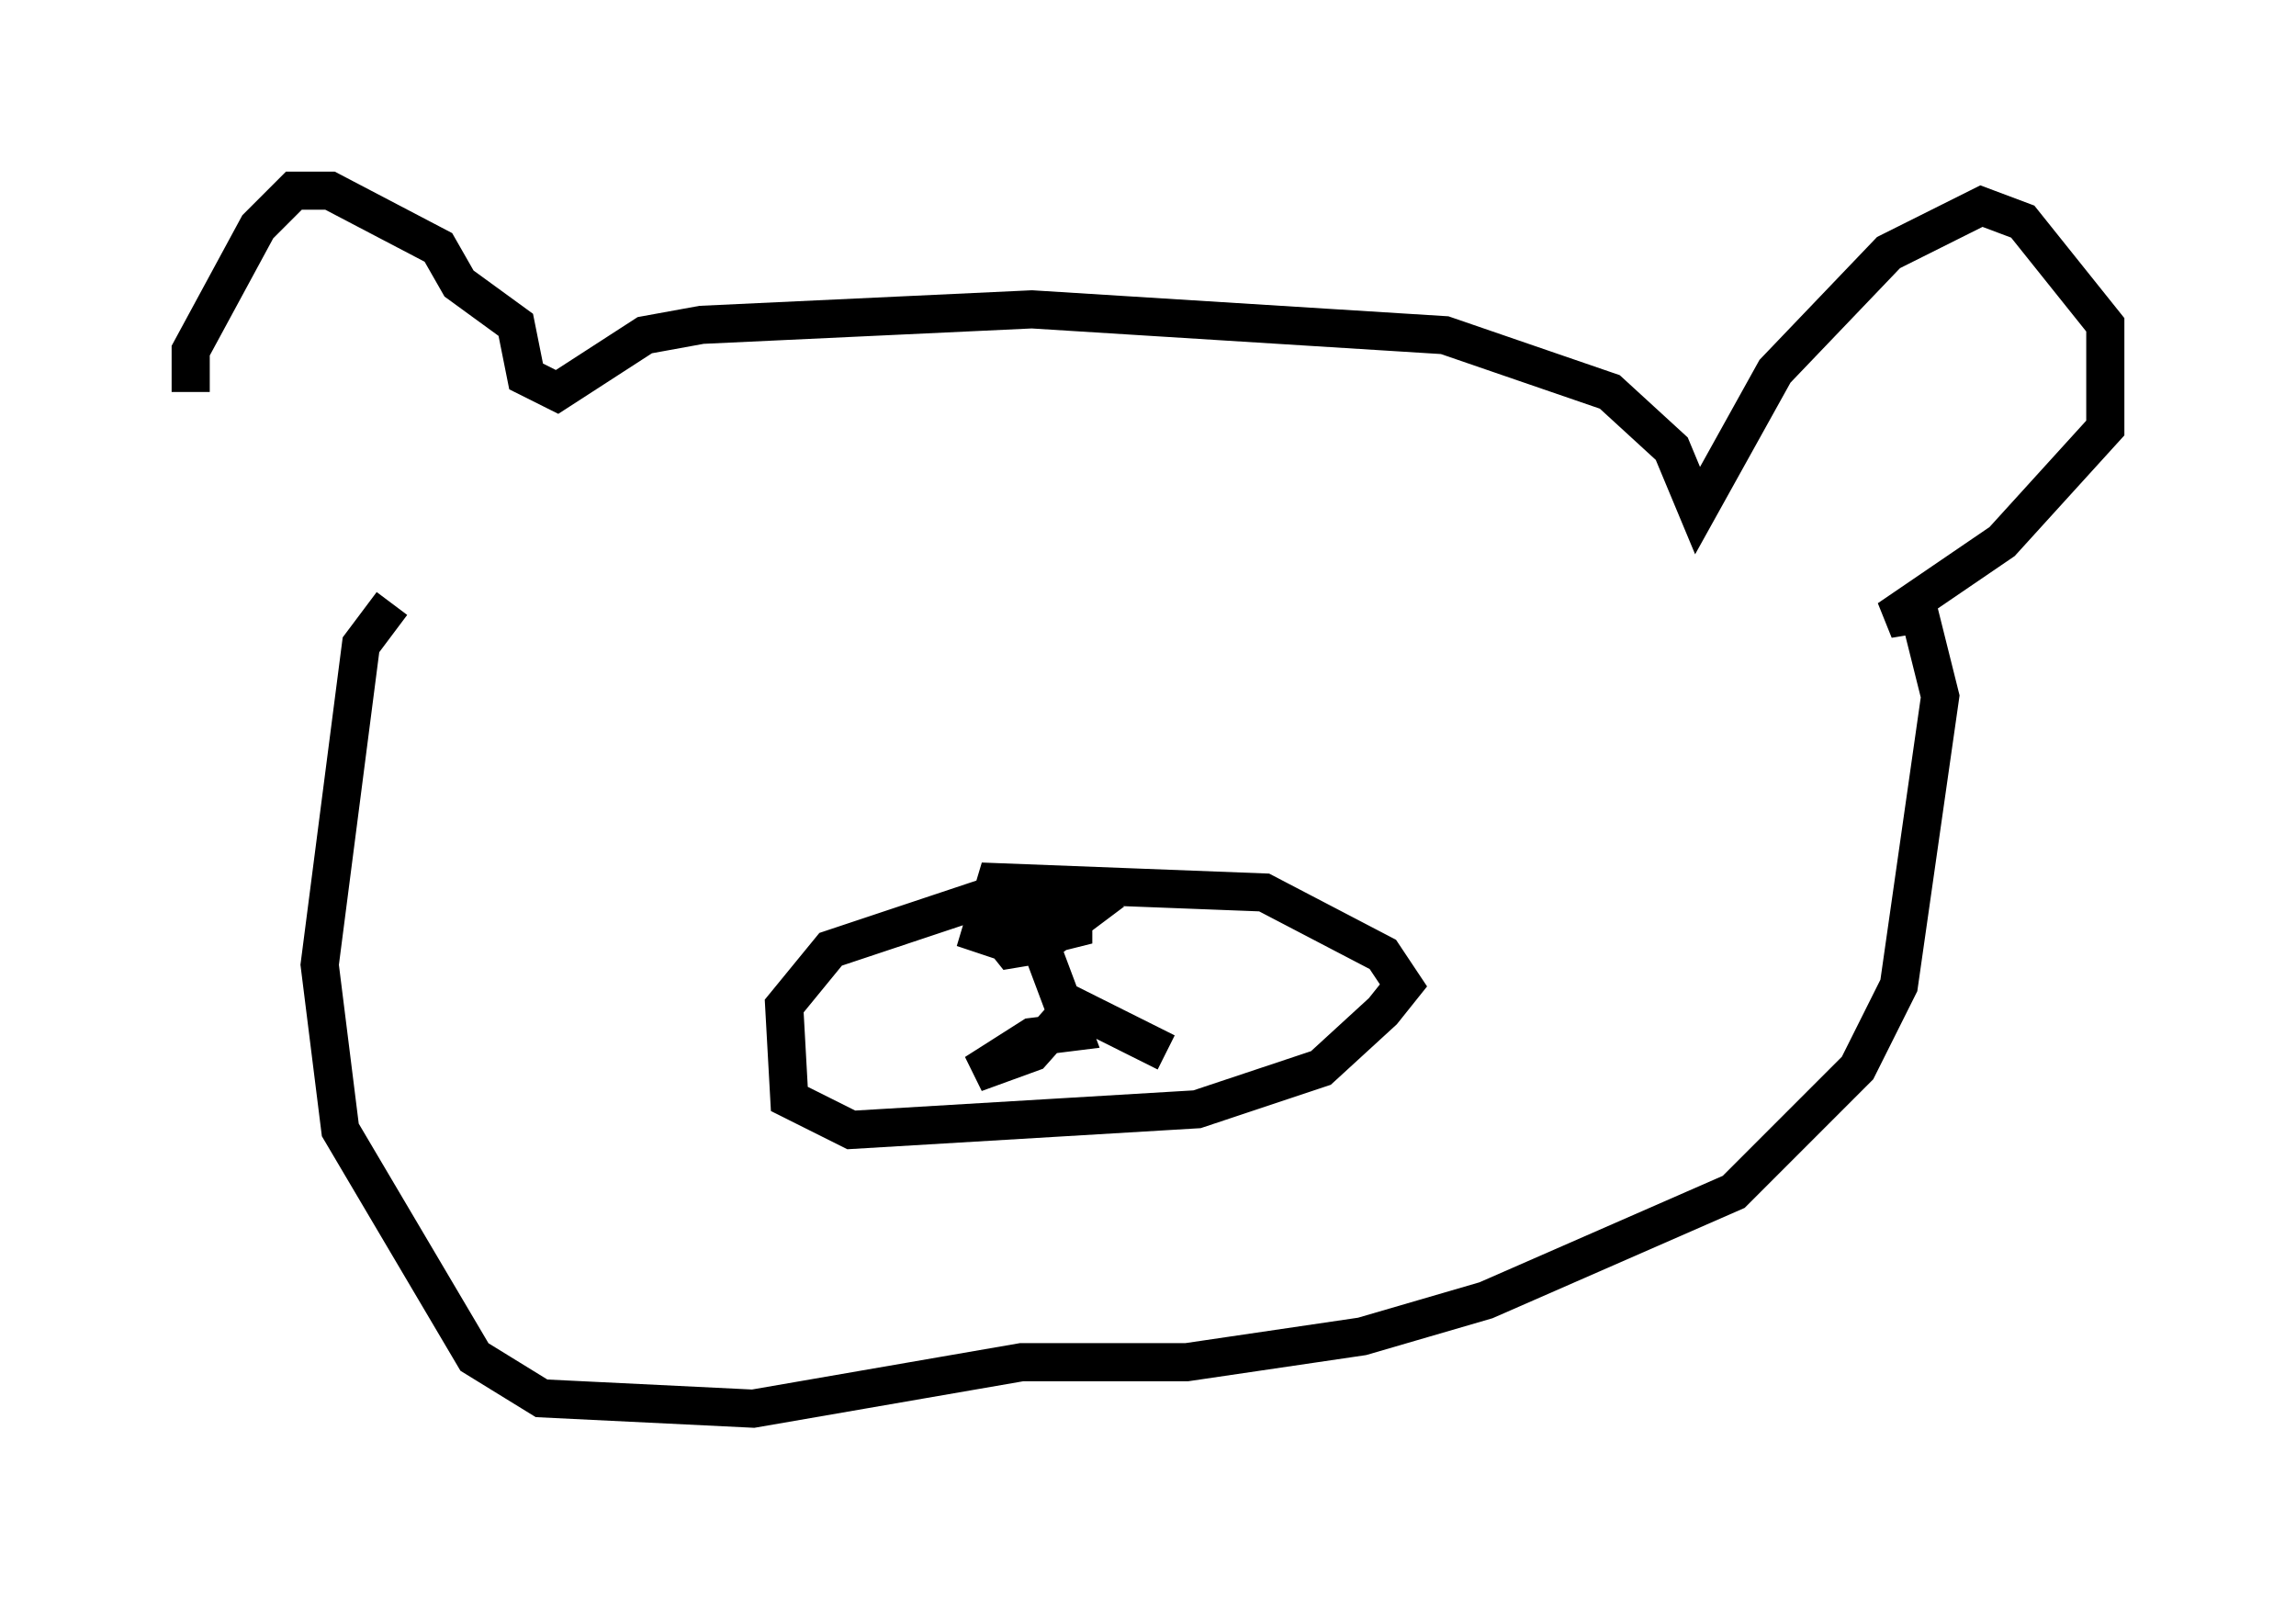 <?xml version="1.0" encoding="utf-8" ?>
<svg baseProfile="full" height="41.935" version="1.1" width="60.202" xmlns="http://www.w3.org/2000/svg" xmlns:ev="http://www.w3.org/2001/xml-events" xmlns:xlink="http://www.w3.org/1999/xlink"><defs /><rect fill="white" height="41.935" width="60.202" x="0" y="0" /><path d="M7.842, 15.825 m-2.842, -5.548 l0.0, -1.083 1.759, -3.248 l0.947, -0.947 0.947, 0.0 l2.842, 1.488 0.541, 0.947 l1.488, 1.083 0.271, 1.353 l0.812, 0.406 2.3, -1.488 l1.488, -0.271 8.66, -0.406 l10.825, 0.677 4.33, 1.488 l1.624, 1.488 0.677, 1.624 l2.03, -3.654 2.977, -3.112 l2.436, -1.218 1.083, 0.406 l2.165, 2.706 0.0, 2.706 l-2.706, 2.977 -2.977, 2.03 l0.812, -0.135 0.541, 2.165 l-1.083, 7.578 -1.083, 2.165 l-3.248, 3.248 -6.495, 2.842 l-3.248, 0.947 -4.601, 0.677 l-4.33, 0.0 -7.036, 1.218 l-5.548, -0.271 -1.759, -1.083 l-3.518, -5.954 -0.541, -4.33 l1.083, -8.39 0.812, -1.083 m17.862, 7.442 l-1.488, 0.0 -4.871, 1.624 l-1.218, 1.488 0.135, 2.436 l1.624, 0.812 9.066, -0.541 l3.248, -1.083 1.624, -1.488 l0.541, -0.677 -0.541, -0.812 l-3.112, -1.624 -7.036, -0.271 l-0.406, 1.353 0.812, 0.271 l1.624, -0.406 0.0, -0.677 l-1.488, 0.0 -0.135, 0.677 l0.812, 0.406 1.083, -0.812 l-0.812, -0.271 -1.624, 0.541 l0.541, 0.677 0.812, -0.135 l0.541, -0.812 -0.541, 0.947 l0.812, 2.165 -1.083, 0.135 l-1.488, 0.947 1.488, -0.541 l1.083, -1.218 2.436, 1.218 " fill="none" stroke="black" stroke-width="1" /></svg>